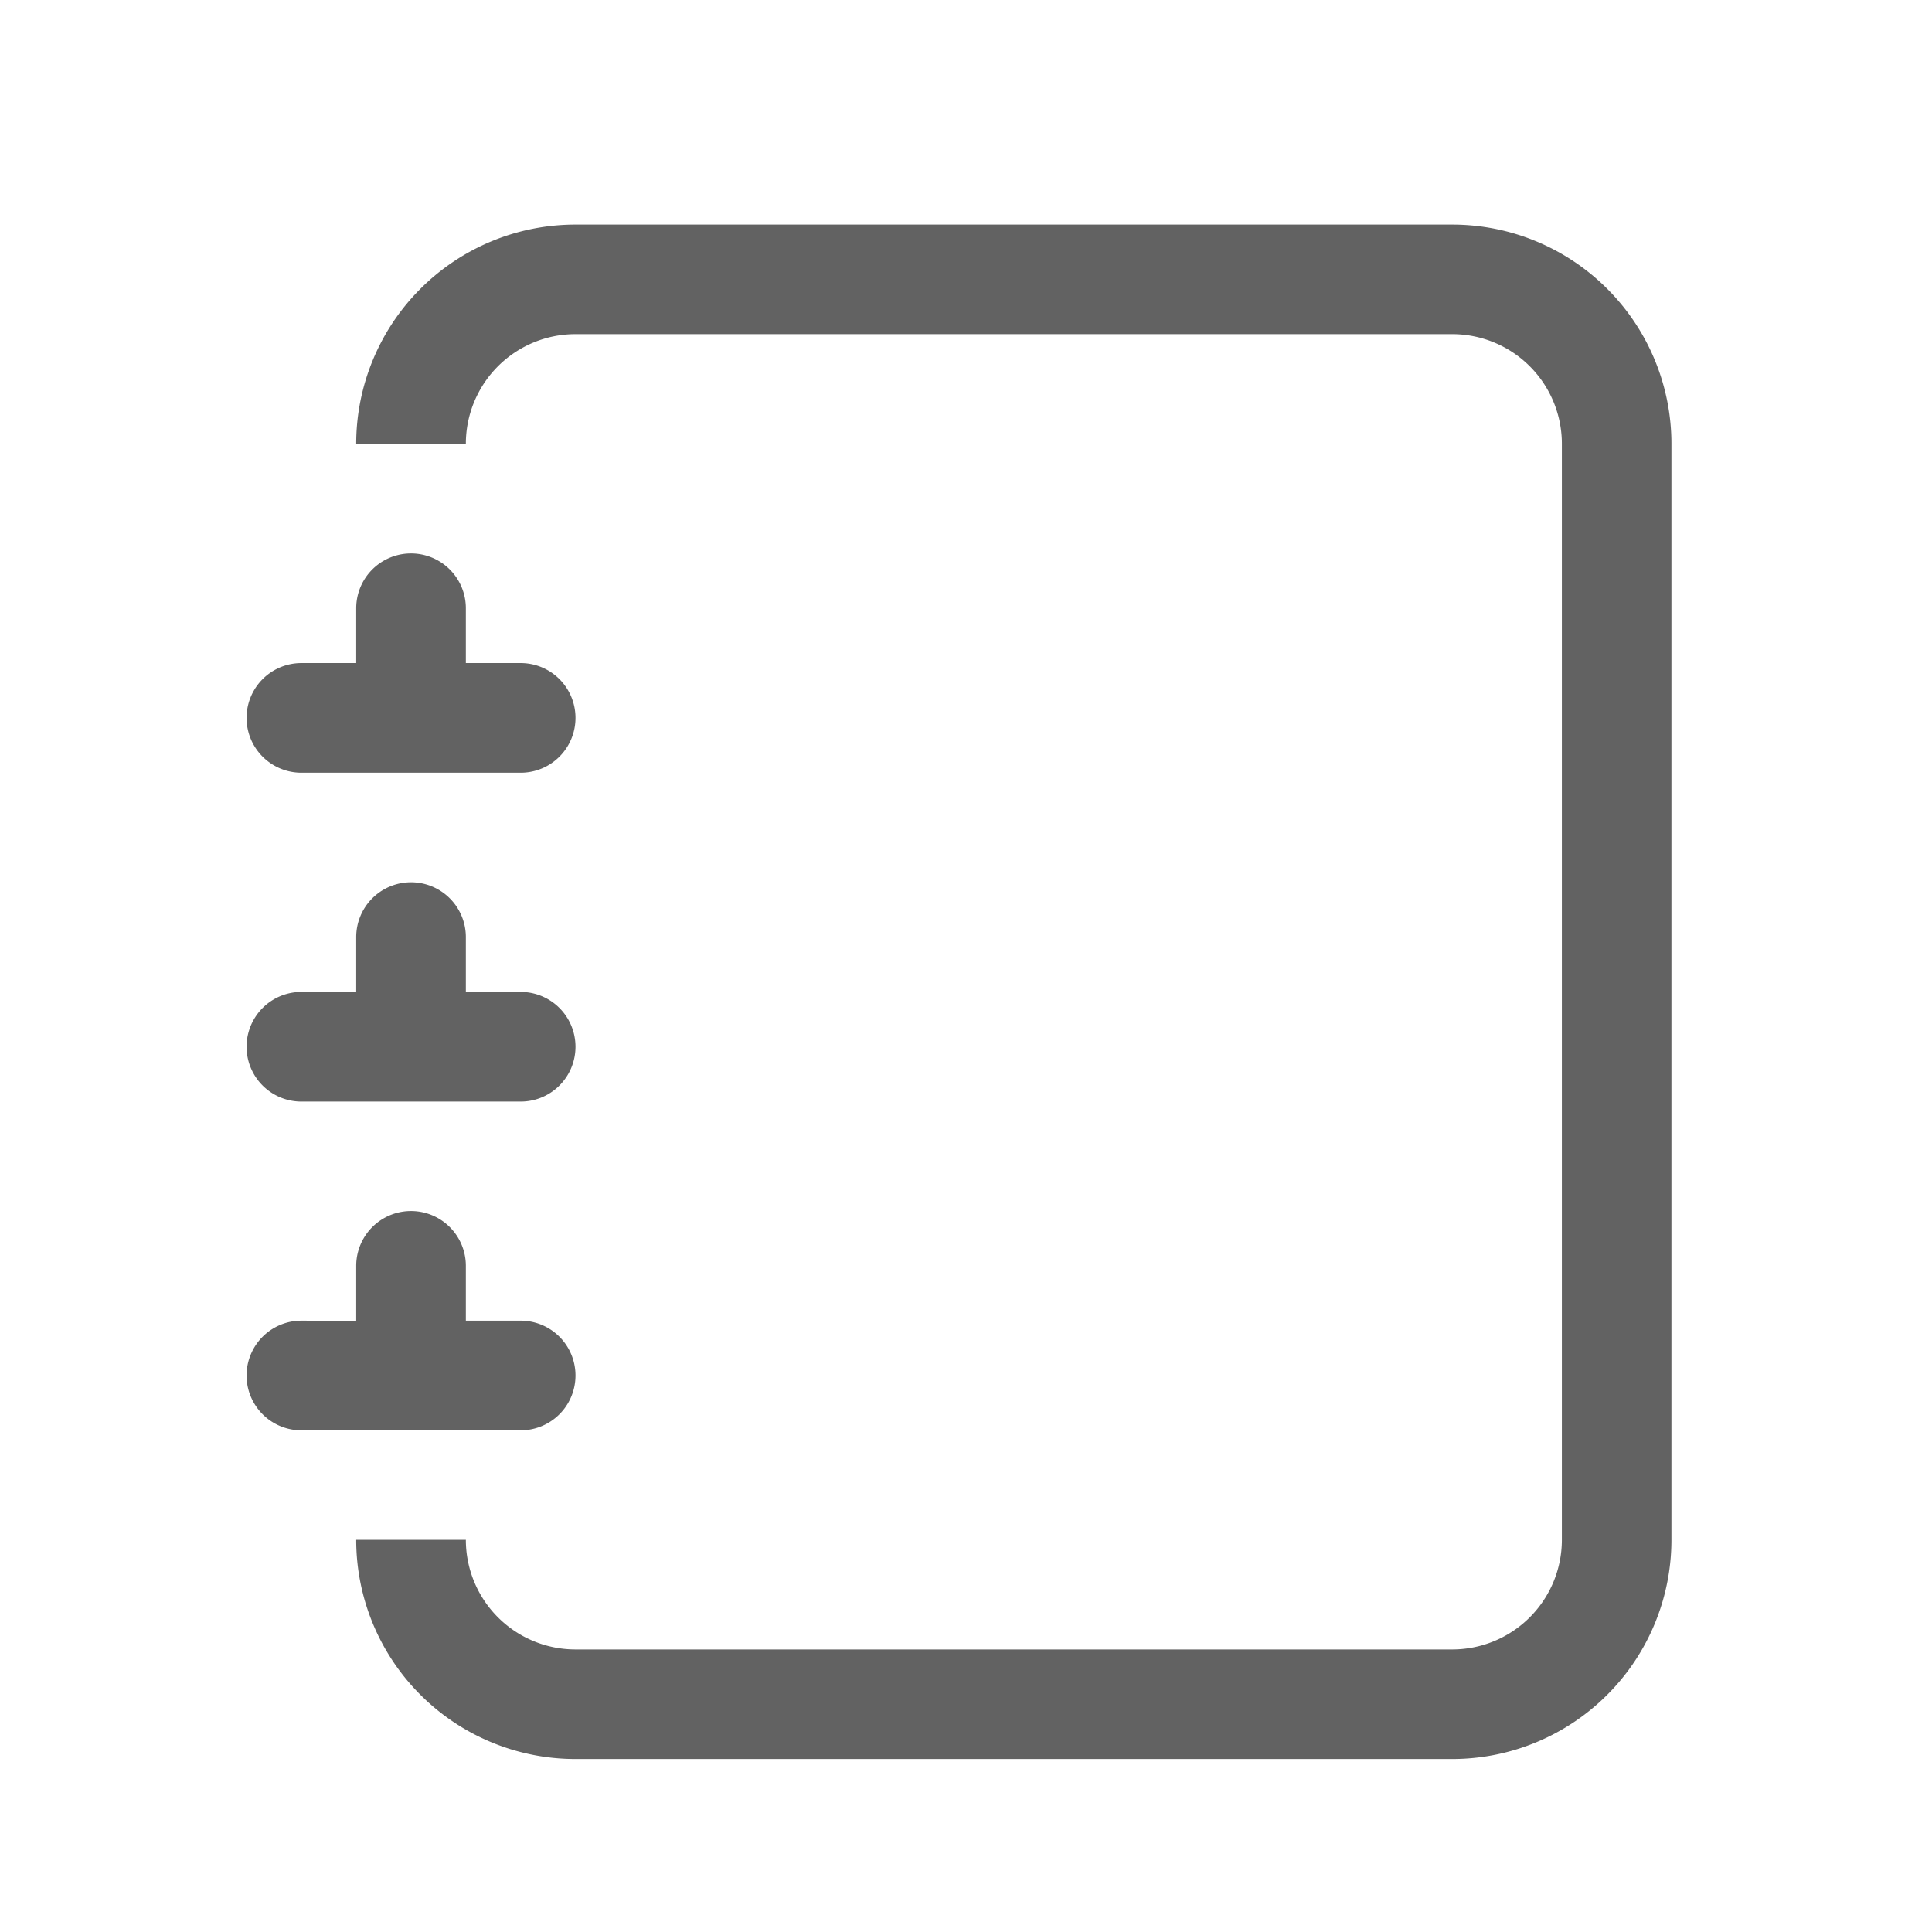 <svg xmlns="http://www.w3.org/2000/svg" width="24" height="24" viewBox="0 0 24 24">
  <g id="그룹_439" data-name="그룹 439" transform="translate(0 0.431)">
    <g id="journal" transform="translate(3.063 2.359)">
      <path id="패스_567" data-name="패스 567" d="M7.223,2.25H18.115a2.723,2.723,0,0,1,2.723,2.723V18.588a2.723,2.723,0,0,1-2.723,2.723H7.223A2.723,2.723,0,0,1,4.5,18.588H5.862A1.362,1.362,0,0,0,7.223,19.95H18.115a1.362,1.362,0,0,0,1.362-1.362V4.973a1.362,1.362,0,0,0-1.362-1.362H7.223A1.362,1.362,0,0,0,5.862,4.973H4.5A2.723,2.723,0,0,1,7.223,2.25Z" transform="translate(-3.138 -2.25)" fill="#626262"/>
      <path id="패스_568" data-name="패스 568" d="M3.612,10.362V9.681a.681.681,0,0,1,1.362,0v.681h.681a.681.681,0,1,1,0,1.362H2.931a.681.681,0,1,1,0-1.362Zm0,4.085v-.681a.681.681,0,0,1,1.362,0v.681h.681a.681.681,0,1,1,0,1.362H2.931a.681.681,0,1,1,0-1.362Zm0,4.085V17.85a.681.681,0,0,1,1.362,0v.681h.681a.681.681,0,1,1,0,1.362H2.931a.681.681,0,1,1,0-1.362Z" transform="translate(-2.25 -4.915)" fill="#626262"/>
    </g>
    <rect id="사각형_1033" data-name="사각형 1033" width="24" height="24" transform="translate(0 -0.43)" fill="none" opacity="0.5"/>
  </g>
</svg>
